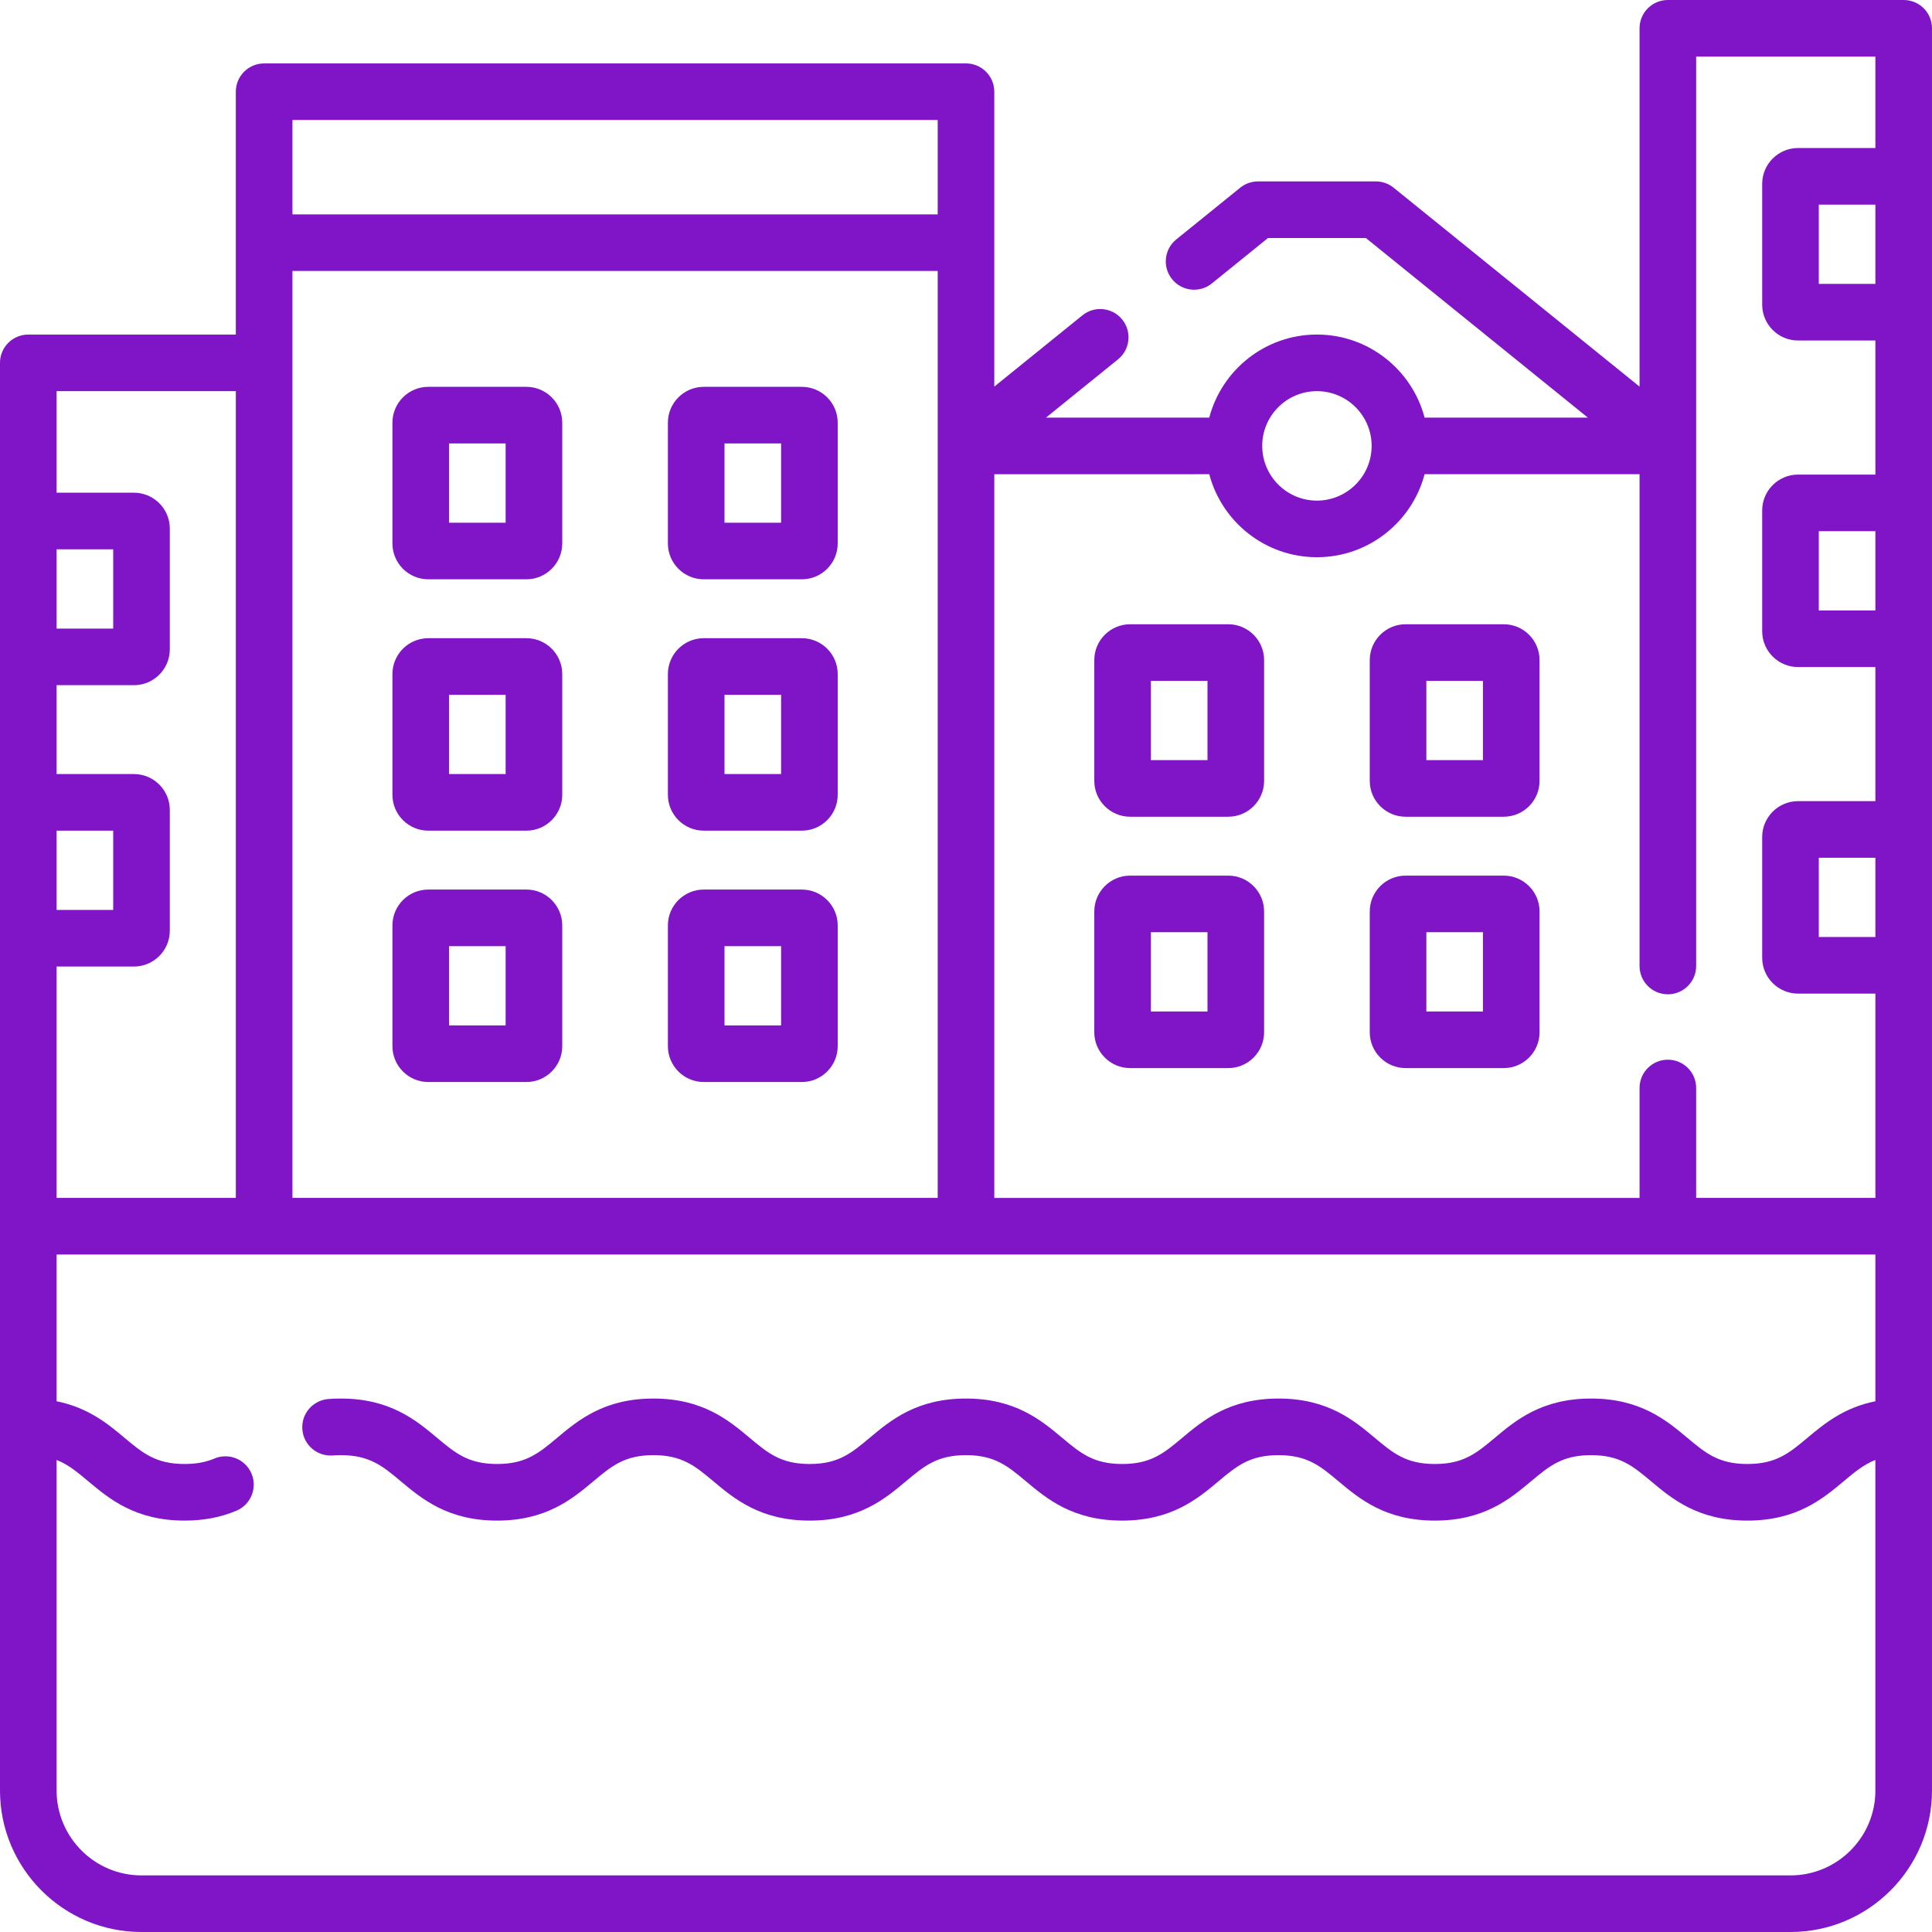 <?xml version="1.0"?>
<svg xmlns="http://www.w3.org/2000/svg" xmlns:xlink="http://www.w3.org/1999/xlink" xmlns:svgjs="http://svgjs.com/svgjs" version="1.1" width="512" height="512" x="0" y="0" viewBox="0 0 512 512" style="enable-background:new 0 0 512 512" xml:space="preserve"><g><path xmlns="http://www.w3.org/2000/svg" d="m113.5 153.52h26c5.238 0 9.5-4.262 9.5-9.5v-32.004c0-5.238-4.262-9.5-9.5-9.5h-26c-5.238 0-9.5 4.262-9.5 9.5v32.004c0 5.238 4.262 9.5 9.5 9.5zm5.5-36.004h15v21.004h-15zm0 0" fill="#7f15c7" data-original="#000000" style=""/><path xmlns="http://www.w3.org/2000/svg" d="m186.5 153.52h26c5.238 0 9.5-4.262 9.5-9.5v-32.004c0-5.238-4.262-9.5-9.5-9.5h-26c-5.238 0-9.5 4.262-9.5 9.5v32.004c0 5.238 4.262 9.5 9.5 9.5zm5.5-36.004h15v21.004h-15zm0 0" fill="#7f15c7" data-original="#000000" style=""/><path xmlns="http://www.w3.org/2000/svg" d="m113.5 220.133h26c5.238 0 9.5-4.262 9.5-9.5v-32.004c0-5.238-4.262-9.5-9.5-9.5h-26c-5.238 0-9.5 4.262-9.5 9.5v32.004c0 5.238 4.262 9.5 9.5 9.5zm5.5-36.004h15v21.004h-15zm0 0" fill="#7f15c7" data-original="#000000" style=""/><path xmlns="http://www.w3.org/2000/svg" d="m186.5 220.133h26c5.238 0 9.5-4.262 9.5-9.5v-32.004c0-5.238-4.262-9.5-9.5-9.5h-26c-5.238 0-9.5 4.262-9.5 9.5v32.004c0 5.238 4.262 9.5 9.5 9.5zm5.5-36.004h15v21.004h-15zm0 0" fill="#7f15c7" data-original="#000000" style=""/><path xmlns="http://www.w3.org/2000/svg" d="m299.5 216.441h26c5.238 0 9.5-4.262 9.5-9.504v-32.004c0-5.238-4.262-9.5-9.5-9.5h-26c-5.238 0-9.5 4.262-9.5 9.5v32.004c0 5.242 4.262 9.504 9.5 9.504zm5.5-36.008h15v21.008h-15zm0 0" fill="#7f15c7" data-original="#000000" style=""/><path xmlns="http://www.w3.org/2000/svg" d="m372.5 216.441h26c5.238 0 9.5-4.262 9.5-9.504v-32.004c0-5.238-4.262-9.5-9.5-9.5h-26c-5.238 0-9.5 4.262-9.5 9.5v32.004c0 5.242 4.262 9.504 9.5 9.504zm5.5-36.008h15v21.008h-15zm0 0" fill="#7f15c7" data-original="#000000" style=""/><path xmlns="http://www.w3.org/2000/svg" d="m299.5 283.055h26c5.238 0 9.5-4.262 9.5-9.5v-32.004c0-5.242-4.262-9.504-9.5-9.504h-26c-5.238 0-9.5 4.262-9.5 9.504v32.004c0 5.238 4.262 9.5 9.5 9.5zm5.5-36.008h15v21.008h-15zm0 0" fill="#7f15c7" data-original="#000000" style=""/><path xmlns="http://www.w3.org/2000/svg" d="m372.5 283.055h26c5.238 0 9.5-4.262 9.5-9.5v-32.004c0-5.242-4.262-9.504-9.5-9.504h-26c-5.238 0-9.5 4.262-9.5 9.504v32.004c0 5.238 4.262 9.5 9.5 9.5zm5.5-36.008h15v21.008h-15zm0 0" fill="#7f15c7" data-original="#000000" style=""/><path xmlns="http://www.w3.org/2000/svg" d="m113.5 286.746h26c5.238 0 9.5-4.262 9.5-9.5v-32.004c0-5.238-4.262-9.5-9.5-9.5h-26c-5.238 0-9.5 4.262-9.5 9.5v32.004c0 5.238 4.262 9.5 9.5 9.5zm5.5-36.004h15v21.004h-15zm0 0" fill="#7f15c7" data-original="#000000" style=""/><path xmlns="http://www.w3.org/2000/svg" d="m186.5 286.746h26c5.238 0 9.5-4.262 9.5-9.5v-32.004c0-5.238-4.262-9.5-9.5-9.5h-26c-5.238 0-9.5 4.262-9.5 9.5v32.004c0 5.238 4.262 9.5 9.5 9.5zm5.5-36.004h15v21.004h-15zm0 0" fill="#7f15c7" data-original="#000000" style=""/><path xmlns="http://www.w3.org/2000/svg" d="m504.5 0h-62.5c-4.145 0-7.5 3.355-7.5 7.5v94.957l-65.164-52.707c-1.332-1.082-3-1.672-4.715-1.672h-31.242c-1.715 0-3.383.59-4.715 1.672l-16.934 13.695c-3.219 2.602-3.719 7.324-1.113 10.547 2.605 3.219 7.328 3.723 10.547 1.113l14.867-12.027h25.938l58.832 47.594h-43.27c-3.324-12.652-14.855-22.012-28.531-22.012s-25.207 9.359-28.531 22.012h-43.27l19.09-15.441c3.219-2.605 3.719-7.328 1.113-10.551-2.605-3.219-7.328-3.719-10.547-1.113l-23.355 18.891v-78.152c0-4.145-3.355-7.5-7.5-7.5h-186c-4.141 0-7.5 3.355-7.5 7.5v64.355h-55c-4.141 0-7.5 3.359-7.5 7.5v378.336c0 20.68 16.82 37.504 37.5 37.504h437c20.68 0 37.5-16.824 37.5-37.504 0-20.148 0-447.449 0-466.996 0-4.145-3.355-7.5-7.5-7.5zm-7.5 248.316h-15v-21.004h15zm0-86.543h-15v-21.004h15zm0-86.543h-15v-21.004h15zm-148 28.43c7.996 0 14.5 6.508 14.5 14.504 0 8-6.504 14.504-14.5 14.504s-14.5-6.504-14.5-14.504c0-7.996 6.504-14.504 14.5-14.504zm-28.531 22.012c3.328 12.645 14.855 21.996 28.531 21.996s25.203-9.352 28.531-21.996h56.969v130.328c0 4.145 3.355 7.5 7.5 7.5s7.5-3.355 7.5-7.5v-241h47.5v24.227h-20.5c-5.238 0-9.5 4.262-9.5 9.5v32.008c0 5.238 4.262 9.5 9.5 9.5h20.5v35.535h-20.5c-5.238 0-9.5 4.262-9.5 9.5v32.004c0 5.238 4.262 9.5 9.5 9.5h20.5v35.539h-20.5c-5.238 0-9.5 4.262-9.5 9.5v32.004c0 5.238 4.262 9.5 9.5 9.5h20.5v54.141h-47.5v-29.129c0-4.145-3.355-7.5-7.5-7.5s-7.5 3.355-7.5 7.5v29.133h-171v-191.789zm-305.469 94.461h15v21.008h-15zm233.5 97.324h-171v-245.652h171zm-171-285.652h171v25h-171zm-15 71.855v213.797h-47.5v-61.316h20.5c5.238 0 9.5-4.262 9.5-9.5v-32.008c0-5.238-4.262-9.5-9.5-9.5h-20.5v-23.551h20.5c5.238 0 9.5-4.262 9.5-9.5v-32.008c0-5.234-4.262-9.5-9.5-9.5h-20.5v-26.914zm-47.5 41.914h15v21.008h-15zm482 328.922c0 12.41-10.094 22.504-22.5 22.504h-437c-12.406 0-22.5-10.094-22.5-22.504v-87.594c3.109 1.223 5.512 3.234 8.391 5.648 5.543 4.641 12.445 10.422 25.523 10.422 5.082 0 9.582-.859 13.754-2.629 3.816-1.613 5.598-6.016 3.984-9.828-1.617-3.816-6.02-5.602-9.832-3.984-2.289.969-4.875 1.441-7.91 1.441-7.625 0-11.09-2.906-15.891-6.922-4.371-3.664-9.598-8.02-18.02-9.703v-38.887h482v38.887c-8.426 1.684-13.656 6.039-18.027 9.703-4.801 4.016-8.266 6.922-15.898 6.922-7.629 0-11.098-2.906-15.895-6.922-5.543-4.645-12.445-10.422-25.527-10.422-13.078 0-19.977 5.777-25.523 10.422-4.797 4.016-8.266 6.922-15.891 6.922-7.629 0-11.098-2.906-15.895-6.922-5.543-4.645-12.445-10.422-25.527-10.422-13.078 0-19.977 5.777-25.52 10.422-4.801 4.016-8.266 6.922-15.895 6.922s-11.094-2.906-15.895-6.922c-5.543-4.645-12.441-10.422-25.523-10.422-13.078 0-19.977 5.777-25.52 10.422-4.797 4.016-8.262 6.922-15.891 6.922-7.629 0-11.094-2.906-15.891-6.922-5.543-4.645-12.445-10.422-25.523-10.422-13.082 0-19.98 5.777-25.523 10.422-4.801 4.016-8.266 6.922-15.895 6.922-7.629 0-11.094-2.906-15.891-6.922-5.547-4.645-12.445-10.422-25.527-10.422-1.121 0-2.234.043-3.316.129-4.129.332-7.207 3.945-6.875 8.074.332 4.129 3.938 7.191 8.074 6.879.684-.059 1.398-.082 2.121-.082 7.625 0 11.094 2.902 15.891 6.922 5.547 4.641 12.445 10.422 25.523 10.422 13.082 0 19.98-5.781 25.523-10.422 4.797-4.02 8.266-6.922 15.895-6.922 7.625 0 11.094 2.902 15.891 6.922 5.543 4.641 12.445 10.422 25.523 10.422s19.977-5.781 25.52-10.426c4.797-4.016 8.266-6.918 15.891-6.918 7.629 0 11.094 2.902 15.895 6.922 5.543 4.641 12.441 10.422 25.523 10.422 13.078 0 19.977-5.781 25.523-10.422 4.797-4.02 8.262-6.922 15.891-6.922s11.098 2.902 15.895 6.922c5.547 4.641 12.445 10.422 25.523 10.422 13.082 0 19.98-5.781 25.523-10.422 4.801-4.02 8.266-6.922 15.895-6.922s11.098 2.902 15.898 6.922c5.543 4.641 12.441 10.422 25.523 10.422s19.984-5.781 25.527-10.422c2.883-2.414 5.285-4.426 8.395-5.648v87.594zm0 0" fill="#7f15c7" data-original="#000000" style=""/></g></svg>
